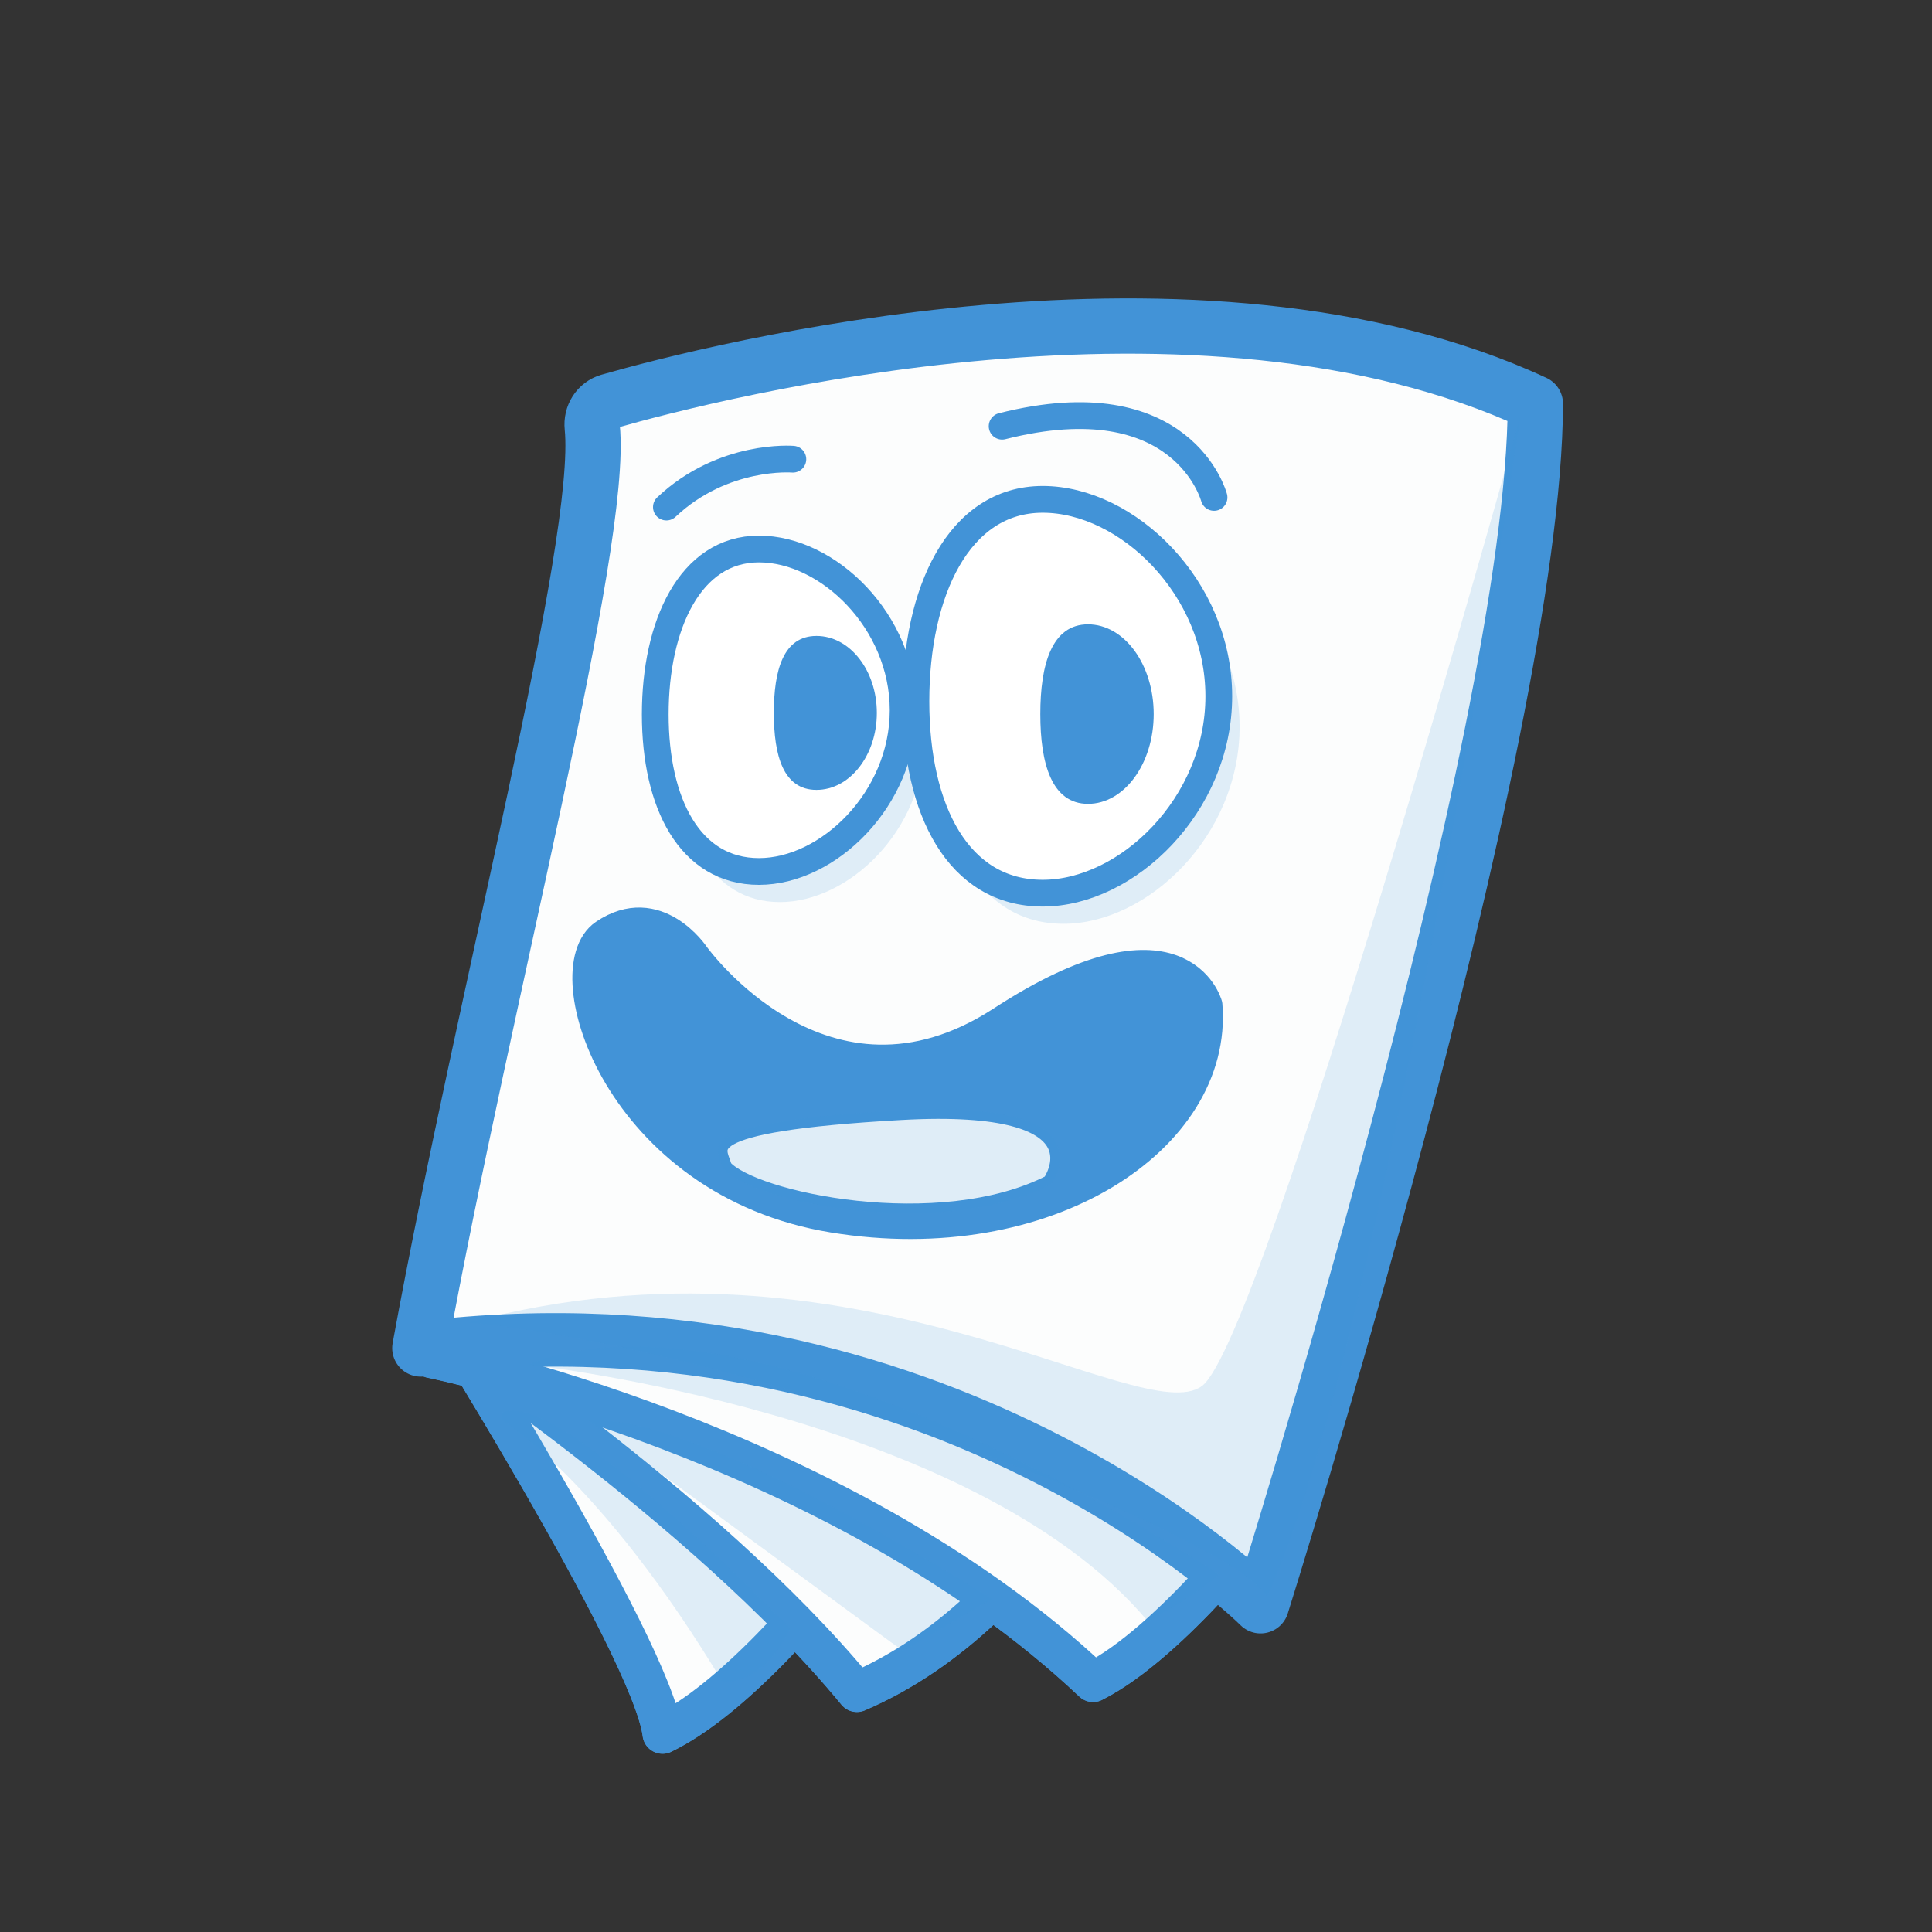 <?xml version="1.0" encoding="UTF-8"?><svg id="Layer_1" xmlns="http://www.w3.org/2000/svg" viewBox="0 0 130 130"><rect x="0" y="0" width="130" height="130" fill="#333333" stroke="none"/><defs><style>.cls-1{stroke-width:1.54px;}.cls-1,.cls-2,.cls-3,.cls-4,.cls-5,.cls-6,.cls-7,.cls-8,.cls-9,.cls-10{stroke:#4293d7;}.cls-1,.cls-3{stroke-miterlimit:10;}.cls-1,.cls-6,.cls-7,.cls-8,.cls-9,.cls-10{fill:#fcfdfd;}.cls-2,.cls-4{stroke-width:2.09px;}.cls-2,.cls-4,.cls-5,.cls-6,.cls-7,.cls-8,.cls-9,.cls-10{stroke-linecap:round;stroke-linejoin:round;}.cls-2,.cls-5{fill:none;}.cls-3{fill:#fff;}.cls-3,.cls-5{stroke-width:1.8px;}.cls-11{opacity:.15;}.cls-11,.cls-12,.cls-4{fill:#4293d7;}.cls-6{stroke-width:2.7px;}.cls-7{stroke-width:1.29px;}.cls-8{stroke-width:3.6px;}.cls-9{stroke-width:3.84px;}.cls-10{stroke-width:2.68px;}</style></defs><path class="cls-10" d="m28.58,86.63s15.3,24.23,16,30.03c9.16-4.44,21.92-24.79,21.92-24.79l-37.91-5.24Z"/><path class="cls-10" d="m28.63,89.1s18.72,12.21,29.03,24.75c12.79-5.48,19.25-21.17,19.25-21.17,0,0-23.9-8.87-48.28-3.57Z"/><path class="cls-10" d="m29.02,91.38s27.25,5.47,44.53,21.8c5.29-2.67,11.7-11.11,11.7-11.11,0,0-22.01-16.76-56.23-10.69Z"/><path class="cls-9" d="m41,27.06c7.04-2.01,39.67-10.37,62.25.11-.05,22.49-18.43,80.82-18.43,80.82,0,0-21.57-21.52-56.51-17.28,4.34-23.73,12.39-54.08,11.6-61.97-.08-.76.36-1.47,1.09-1.68Z"/><path class="cls-2" d="m81.69,33.47s-2.08-7.87-14.26-4.79"/><path class="cls-2" d="m53.35,30.9s-4.68-.39-8.51,3.22"/><path class="cls-4" d="m81.21,67.63s-1.81-6.68-13.79,1.11c-11.98,7.79-20.71-4.42-20.71-4.42,0,0-2.52-3.8-6.02-1.43-3.5,2.37.97,16.66,15.39,19.01,14.37,2.34,25.85-5.34,25.13-14.26Z"/><path class="cls-1" d="m80.88,47.31c0,6.65-5.61,12.03-10.76,12.03s-7.74-5.08-7.74-11.72,2.59-12.34,7.74-12.34,10.76,5.39,10.76,12.03Z"/><path class="cls-1" d="m60.77,47.79c0,5.99-5.05,10.85-9.7,10.85-4.65,0-6.98-4.58-6.98-10.57s2.33-11.13,6.98-11.13,9.7,4.86,9.7,10.85Z"/><path class="cls-12" d="m76.91,48.4c0,3.03-1.8,5.49-4.01,5.49s-2.92-2.46-2.92-5.49.7-5.49,2.92-5.49,4.01,2.46,4.01,5.49Z"/><path class="cls-12" d="m59,47.97c0,2.86-1.82,5.18-4.06,5.18s-2.87-2.32-2.87-5.18.63-5.18,2.87-5.18,4.06,2.32,4.06,5.18Z"/><path class="cls-7" d="m70.75,79.66s4.18-5.75-10.16-4.94c-14.34.81-12.37,2.44-11.96,3.89,1.92,2.26,14.63,4.93,22.13,1.05Z"/><path class="cls-11" d="m102.31,27.96s-17.29,62.24-21.43,65.3c-4.14,3.06-23.35-11.26-49.29-4.28,21.04,2.2,51.65,14.64,53.66,18.45,7.88-16.86,17.06-79.47,17.06-79.47Z"/><path class="cls-11" d="m35.5,91.82s29.97,3.23,41.76,17.3c3.93-2.28,4.74-3.18,4.74-3.18,0,0-30.24-20.42-46.5-14.12Z"/><path class="cls-11" d="m39.57,95.57l21.2,15.53,5.95-3.51s-19.51-12.53-27.16-12.02Z"/><path class="cls-11" d="m33.75,95.55s6.59,3.88,14.87,17.63c3.15-.03,4.53-3.61,4.53-3.61,0,0-15.81-16.5-19.4-14.48"/><path class="cls-6" d="m28.58,86.63s15.3,24.23,16,30.03c9.16-4.44,21.92-24.79,21.92-24.79l-37.91-5.24Z"/><path class="cls-6" d="m28.63,89.1s18.72,12.21,29.03,24.75c12.79-5.48,19.25-21.17,19.25-21.17,0,0-23.9-8.87-48.28-3.57Z"/><path class="cls-6" d="m29.02,91.38s27.25,5.47,44.53,21.8c5.29-2.67,11.7-11.11,11.7-11.11,0,0-22.01-16.76-56.23-10.69Z"/><path class="cls-8" d="m41,27.06c7.04-2.01,39.67-10.37,62.25.11-.05,22.49-18.43,80.82-18.43,80.82,0,0-21.57-21.52-56.51-17.28,4.34-23.73,12.39-54.08,11.6-61.97-.08-.76.36-1.47,1.09-1.68Z"/><path class="cls-5" d="m81.69,33.47s-2.08-7.87-14.26-4.79"/><path class="cls-5" d="m53.35,30.9s-4.68-.39-8.51,3.22"/><path class="cls-4" d="m81.21,67.63s-1.81-6.68-13.79,1.11c-11.98,7.79-20.71-4.42-20.71-4.42,0,0-2.52-3.8-6.02-1.43-3.5,2.37.97,16.66,15.39,19.01,14.37,2.34,25.85-5.34,25.13-14.26Z"/><path class="cls-11" d="m62.18,49.85c0,5.99-5.05,10.85-9.7,10.85s-6.98-4.58-6.98-10.57,2.33-11.13,6.98-11.13,9.7,4.86,9.7,10.85Z"/><path class="cls-3" d="m60.77,47.79c0,5.99-5.05,10.85-9.7,10.85-4.65,0-6.98-4.58-6.98-10.57s2.33-11.13,6.98-11.13,9.7,4.86,9.7,10.85Z"/><path class="cls-12" d="m59,47.97c0,2.86-1.82,5.18-4.06,5.18s-2.87-2.32-2.87-5.18.63-5.18,2.87-5.18,4.06,2.32,4.06,5.18Z"/><path class="cls-7" d="m70.75,79.66s4.18-5.75-10.16-4.94c-14.34.81-12.37,2.44-11.96,3.89,1.92,2.26,14.63,4.93,22.13,1.05Z"/><path class="cls-11" d="m70.75,79.66s4.18-5.75-10.16-4.94c-14.34.81-12.37,2.44-11.96,3.89,1.92,2.26,14.63,4.93,22.13,1.05Z"/><path class="cls-11" d="m102.31,27.96s-17.29,62.24-21.43,65.3c-4.14,3.06-23.35-11.26-49.29-4.28,21.04,2.2,51.65,14.64,53.66,18.45,7.88-16.86,17.06-79.47,17.06-79.47Z"/><path class="cls-11" d="m35.5,91.82s29.97,3.23,41.76,17.3c3.93-2.28,4.74-3.18,4.74-3.18,0,0-30.24-20.42-46.5-14.12Z"/><path class="cls-11" d="m39.57,95.57l21.2,15.53,5.95-3.51s-19.51-12.53-27.16-12.02Z"/><path class="cls-11" d="m33.75,95.55s6.59,3.88,14.87,17.63c3.15-.03,4.53-3.61,4.53-3.61,0,0-15.81-16.5-19.4-14.48"/><path class="cls-11" d="m83.41,48.91c0,7.32-6.17,13.25-11.85,13.25-5.68,0-8.53-5.59-8.53-12.91s2.85-13.59,8.53-13.59,11.85,5.93,11.85,13.25Z"/><path class="cls-3" d="m82.01,46.85c0,7.32-6.17,13.25-11.85,13.25s-8.53-5.59-8.53-12.91,2.85-13.59,8.53-13.59,11.85,5.93,11.85,13.25Z"/><path class="cls-12" d="m77.63,48.05c0,3.34-1.98,6.04-4.42,6.04s-3.21-2.7-3.21-6.04.77-6.04,3.21-6.04,4.42,2.7,4.42,6.04Z"/></svg>